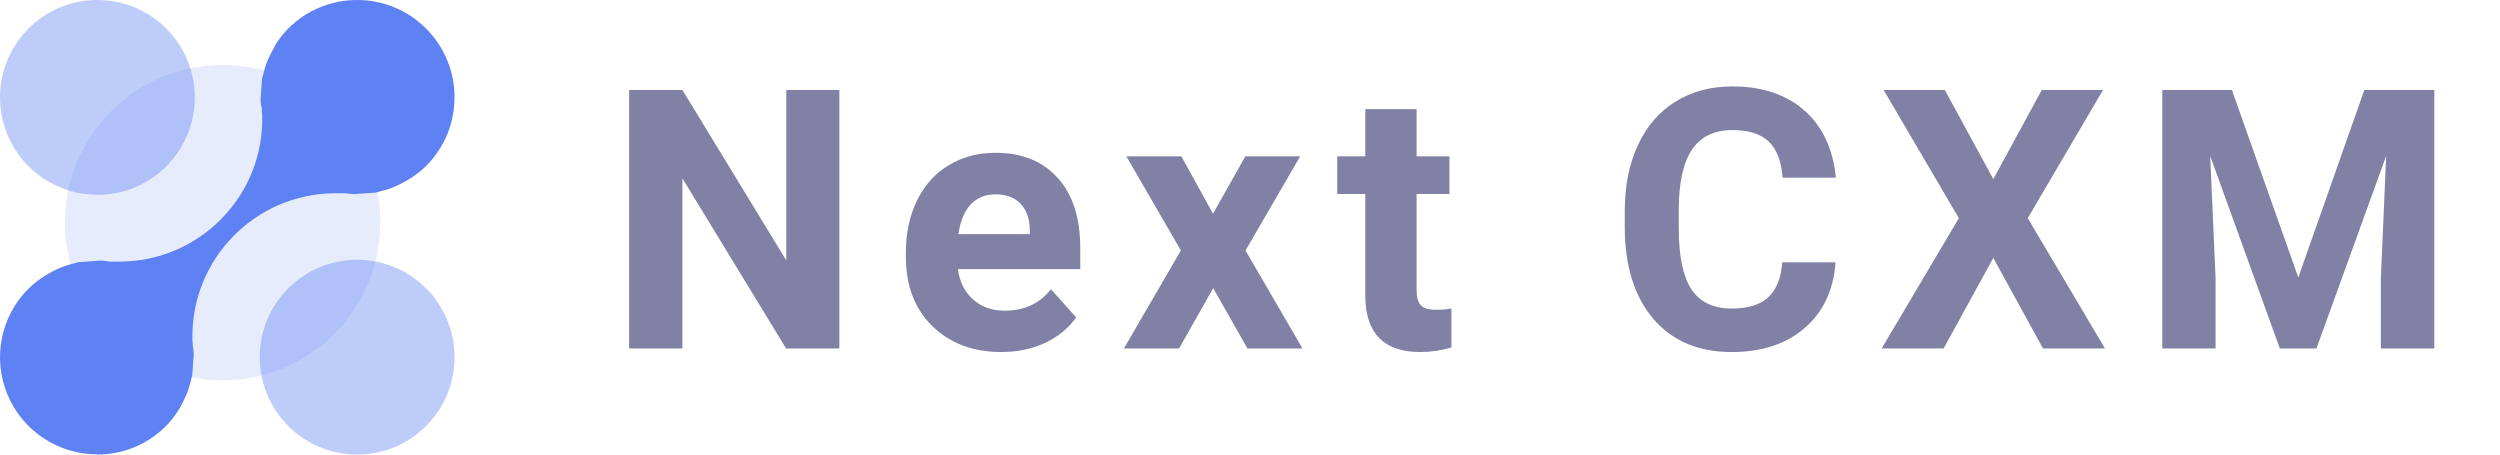 <svg width="165" height="30" viewBox="0 0 165 30" fill="none" xmlns="http://www.w3.org/2000/svg">
<g clip-path="url(#clip0_912_21)">
<path opacity="0.15" d="M14.693 25.102C20.442 25.102 25.102 20.443 25.102 14.694C25.102 8.946 20.442 4.286 14.693 4.286C8.945 4.286 4.285 8.946 4.285 14.694C4.285 20.443 8.945 25.102 14.693 25.102Z" fill="#5E81F4"/>
<path opacity="0.4" d="M6.43 12.857C3.83 12.856 1.486 11.29 0.491 8.889C-0.505 6.488 0.043 3.722 1.879 1.883C4.39 -0.628 8.461 -0.628 10.973 1.883C12.179 3.089 12.857 4.723 12.857 6.429C12.857 8.135 12.179 9.771 10.973 10.976C9.771 12.185 8.135 12.863 6.43 12.857V12.857ZM23.574 30C20.506 30.001 17.866 27.835 17.267 24.826C16.668 21.818 18.279 18.806 21.112 17.633C23.947 16.459 27.215 17.451 28.918 20.002C30.621 22.554 30.285 25.953 28.114 28.12C26.912 29.327 25.278 30.004 23.574 30V30Z" fill="#5E81F4"/>
<path d="M6.419 29.987C3.825 29.99 1.486 28.431 0.491 26.038C-0.504 23.646 0.041 20.89 1.873 19.056C2.153 18.783 2.457 18.537 2.782 18.319L3.097 18.119C3.317 17.988 3.545 17.87 3.785 17.756C3.908 17.704 4.03 17.646 4.165 17.597C4.415 17.507 4.671 17.432 4.931 17.374L5.094 17.329C5.122 17.319 5.151 17.311 5.179 17.305L6.631 17.199C6.818 17.199 7.039 17.235 7.238 17.264H7.989C10.498 17.24 12.893 16.214 14.638 14.413C16.393 12.625 17.355 10.208 17.305 7.705V7.566C17.29 7.489 17.282 7.41 17.28 7.33V7.134L17.227 6.947C17.227 6.833 17.198 6.711 17.195 6.593L17.293 5.249V5.191C17.293 5.158 17.354 4.98 17.354 4.98C17.415 4.703 17.495 4.431 17.59 4.165C17.635 4.043 17.692 3.92 17.749 3.798C17.856 3.557 17.978 3.323 18.116 3.098V3.061C18.173 2.968 18.226 2.874 18.291 2.784C18.506 2.462 18.75 2.16 19.021 1.884C21.529 -0.626 25.6 -0.63 28.113 1.876C30.625 4.382 30.629 8.448 28.121 10.958C27.842 11.229 27.539 11.472 27.216 11.687C27.118 11.757 27.032 11.806 26.947 11.859L26.898 11.887C26.661 12.025 26.433 12.148 26.213 12.249C26.083 12.306 25.964 12.363 25.842 12.409C25.585 12.502 25.322 12.579 25.055 12.641C24.998 12.653 24.943 12.668 24.888 12.685L24.786 12.713L23.363 12.811C23.184 12.811 22.992 12.779 22.793 12.755H22.017C16.818 12.83 12.654 17.086 12.698 22.281V22.424C12.709 22.495 12.716 22.567 12.718 22.64C12.718 22.718 12.718 22.79 12.738 22.864C12.759 22.937 12.738 23.002 12.763 23.076C12.777 23.181 12.785 23.287 12.787 23.393L12.685 24.791C12.678 24.827 12.668 24.864 12.657 24.901L12.62 25.027C12.562 25.303 12.484 25.576 12.387 25.841C12.343 25.964 12.282 26.09 12.225 26.216C12.121 26.451 12.005 26.681 11.878 26.904C11.813 27.018 11.752 27.12 11.682 27.218C11.467 27.544 11.219 27.848 10.944 28.126C9.746 29.328 8.117 30.003 6.419 30V29.987V29.987Z" fill="#5E81F4"/>
</g>
<path d="M55.398 23H51.883L45.039 11.773V23H41.523V5.938H45.039L51.895 17.188V5.938H55.398V23ZM66.082 23.234C64.223 23.234 62.707 22.664 61.535 21.523C60.371 20.383 59.789 18.863 59.789 16.965V16.637C59.789 15.363 60.035 14.227 60.527 13.227C61.02 12.219 61.715 11.445 62.613 10.906C63.52 10.359 64.551 10.086 65.707 10.086C67.441 10.086 68.805 10.633 69.797 11.727C70.797 12.82 71.297 14.371 71.297 16.379V17.762H63.223C63.332 18.59 63.66 19.254 64.207 19.754C64.762 20.254 65.461 20.504 66.305 20.504C67.609 20.504 68.629 20.031 69.363 19.086L71.027 20.949C70.519 21.668 69.832 22.23 68.965 22.637C68.098 23.035 67.137 23.234 66.082 23.234ZM65.695 12.828C65.023 12.828 64.477 13.055 64.055 13.508C63.641 13.961 63.375 14.609 63.258 15.453H67.969V15.184C67.953 14.434 67.75 13.855 67.359 13.449C66.969 13.035 66.414 12.828 65.695 12.828ZM80.059 14.105L82.191 10.32H85.812L82.203 16.531L85.965 23H82.332L80.07 19.016L77.82 23H74.176L77.938 16.531L74.34 10.32H77.973L80.059 14.105ZM93.496 7.203V10.32H95.664V12.805H93.496V19.133C93.496 19.602 93.586 19.938 93.766 20.141C93.945 20.344 94.289 20.445 94.797 20.445C95.172 20.445 95.504 20.418 95.793 20.363V22.93C95.129 23.133 94.445 23.234 93.742 23.234C91.367 23.234 90.156 22.035 90.109 19.637V12.805H88.258V10.32H90.109V7.203H93.496ZM121.145 17.316C121.012 19.152 120.332 20.598 119.105 21.652C117.887 22.707 116.277 23.234 114.277 23.234C112.09 23.234 110.367 22.5 109.109 21.031C107.859 19.555 107.234 17.531 107.234 14.961V13.918C107.234 12.277 107.523 10.832 108.102 9.582C108.68 8.332 109.504 7.375 110.574 6.711C111.652 6.039 112.902 5.703 114.324 5.703C116.293 5.703 117.879 6.23 119.082 7.285C120.285 8.34 120.98 9.82 121.168 11.727H117.652C117.566 10.625 117.258 9.828 116.727 9.336C116.203 8.836 115.402 8.586 114.324 8.586C113.152 8.586 112.273 9.008 111.688 9.852C111.109 10.688 110.812 11.988 110.797 13.754V15.043C110.797 16.887 111.074 18.234 111.629 19.086C112.191 19.938 113.074 20.363 114.277 20.363C115.363 20.363 116.172 20.117 116.703 19.625C117.242 19.125 117.551 18.355 117.629 17.316H121.145ZM131.559 11.82L134.758 5.938H138.801L133.832 14.398L138.93 23H134.84L131.559 17.023L128.277 23H124.188L129.285 14.398L124.316 5.938H128.359L131.559 11.82ZM147.305 5.938L151.688 18.312L156.047 5.938H160.664V23H157.137V18.336L157.488 10.285L152.883 23H150.469L145.875 10.297L146.227 18.336V23H142.711V5.938H147.305Z" fill="#8181A5"/>
<defs>
<clipPath id="clip0_912_21">
<rect width="30" height="30" fill="white"/>
</clipPath>
</defs>
</svg>
